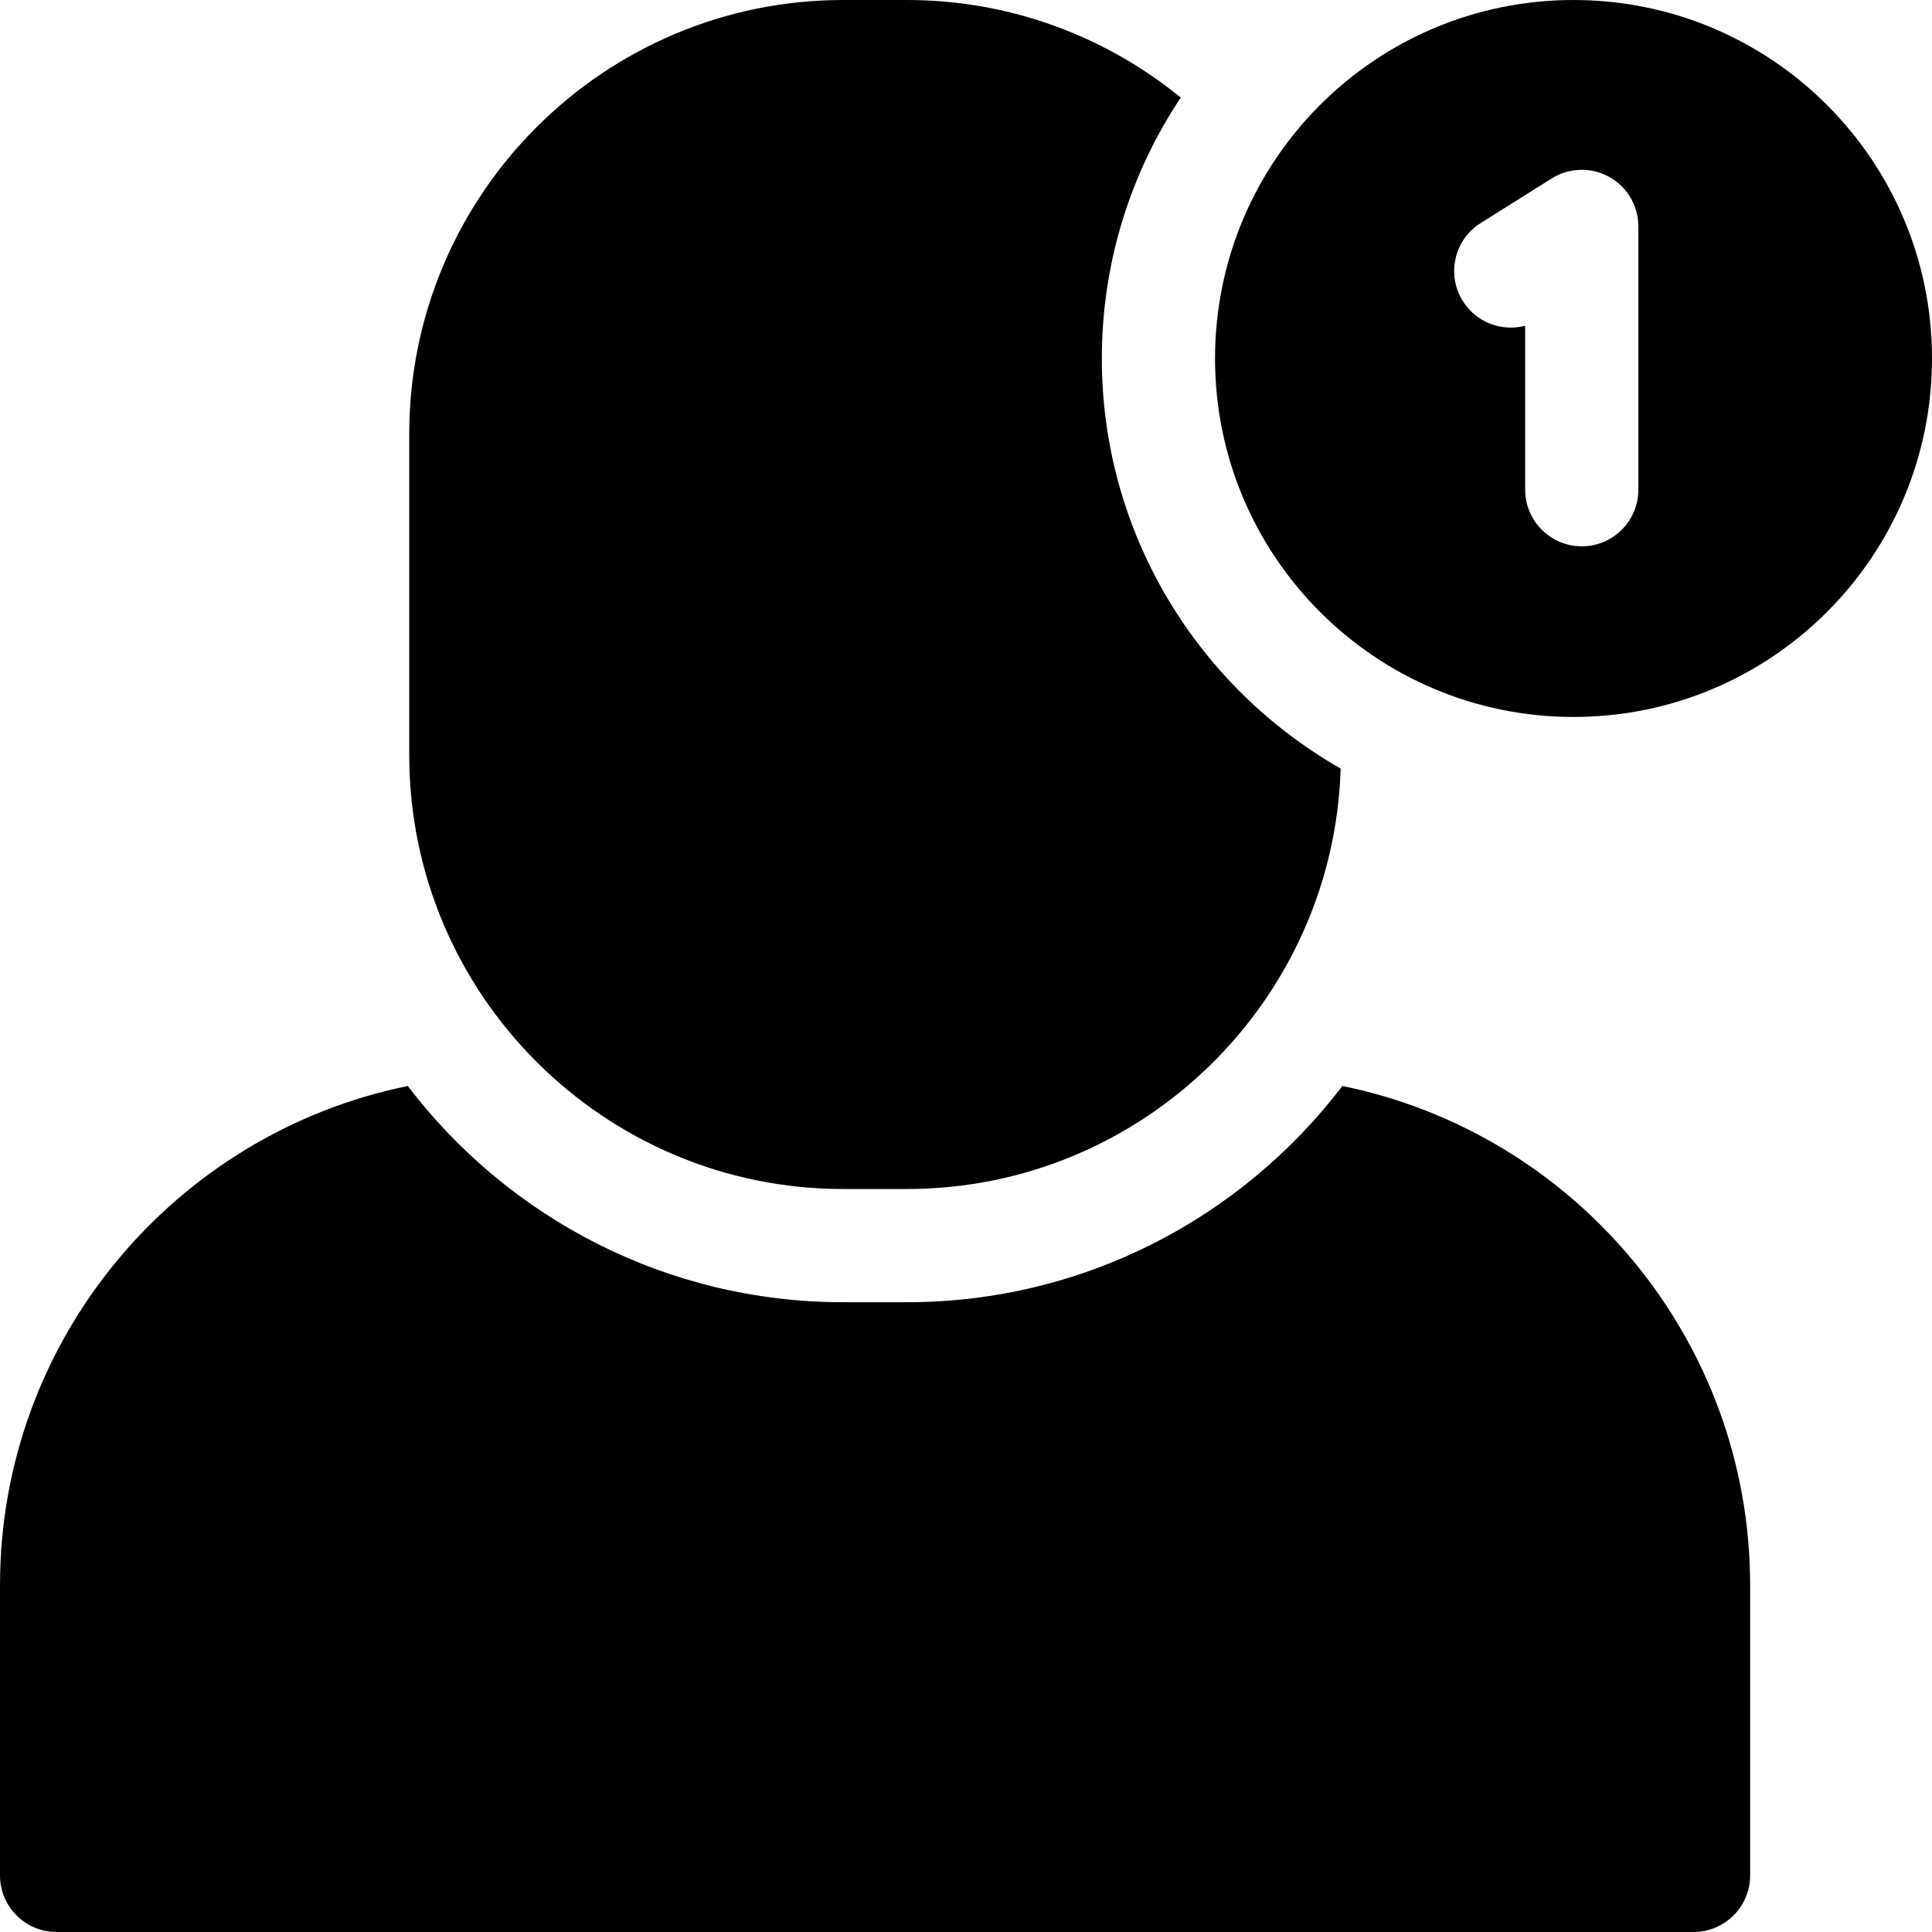<svg id="Capa_1" enable-background="new 0 0 512.002 512.002" height="512" viewBox="0 0 512.002 512.002" width="512" xmlns="http://www.w3.org/2000/svg"><path d="m355.74 287.803c-26.511 34.795-68.368 57.298-115.388 57.298h-16.901c-47.02 0-88.877-22.503-115.388-57.298-61.577 12.519-108.063 67.08-108.063 132.298v76.9c0 8.284 6.716 15 15 15h433.804c8.284 0 15-6.716 15-15v-76.9c0-65.218-46.486-119.779-108.064-132.298z"/><path d="m292 95.001c0-25.549 7.711-49.328 20.918-69.144-19.806-16.154-45.073-25.856-72.565-25.856h-16.901c-63.411 0-115 51.589-115 115v85.1c0 63.411 51.589 115 115 115h16.901c62.215 0 113.044-49.663 114.939-111.427-37.77-21.53-63.292-62.175-63.292-108.673z"/><path d="m417.001.001c-52.467 0-95.001 42.533-95.001 95s42.533 95 95.001 95 95.001-42.533 95.001-95-42.533-95-95.001-95zm17.187 129.775c0 8.284-6.716 15-15 15s-15-6.716-15-15v-43.45c-6.176 1.626-12.943-.842-16.517-6.535-4.405-7.016-2.289-16.275 4.727-20.68l18.813-11.813c4.624-2.904 10.457-3.064 15.234-.424 4.777 2.641 7.742 7.669 7.742 13.127v69.775z"/></svg>